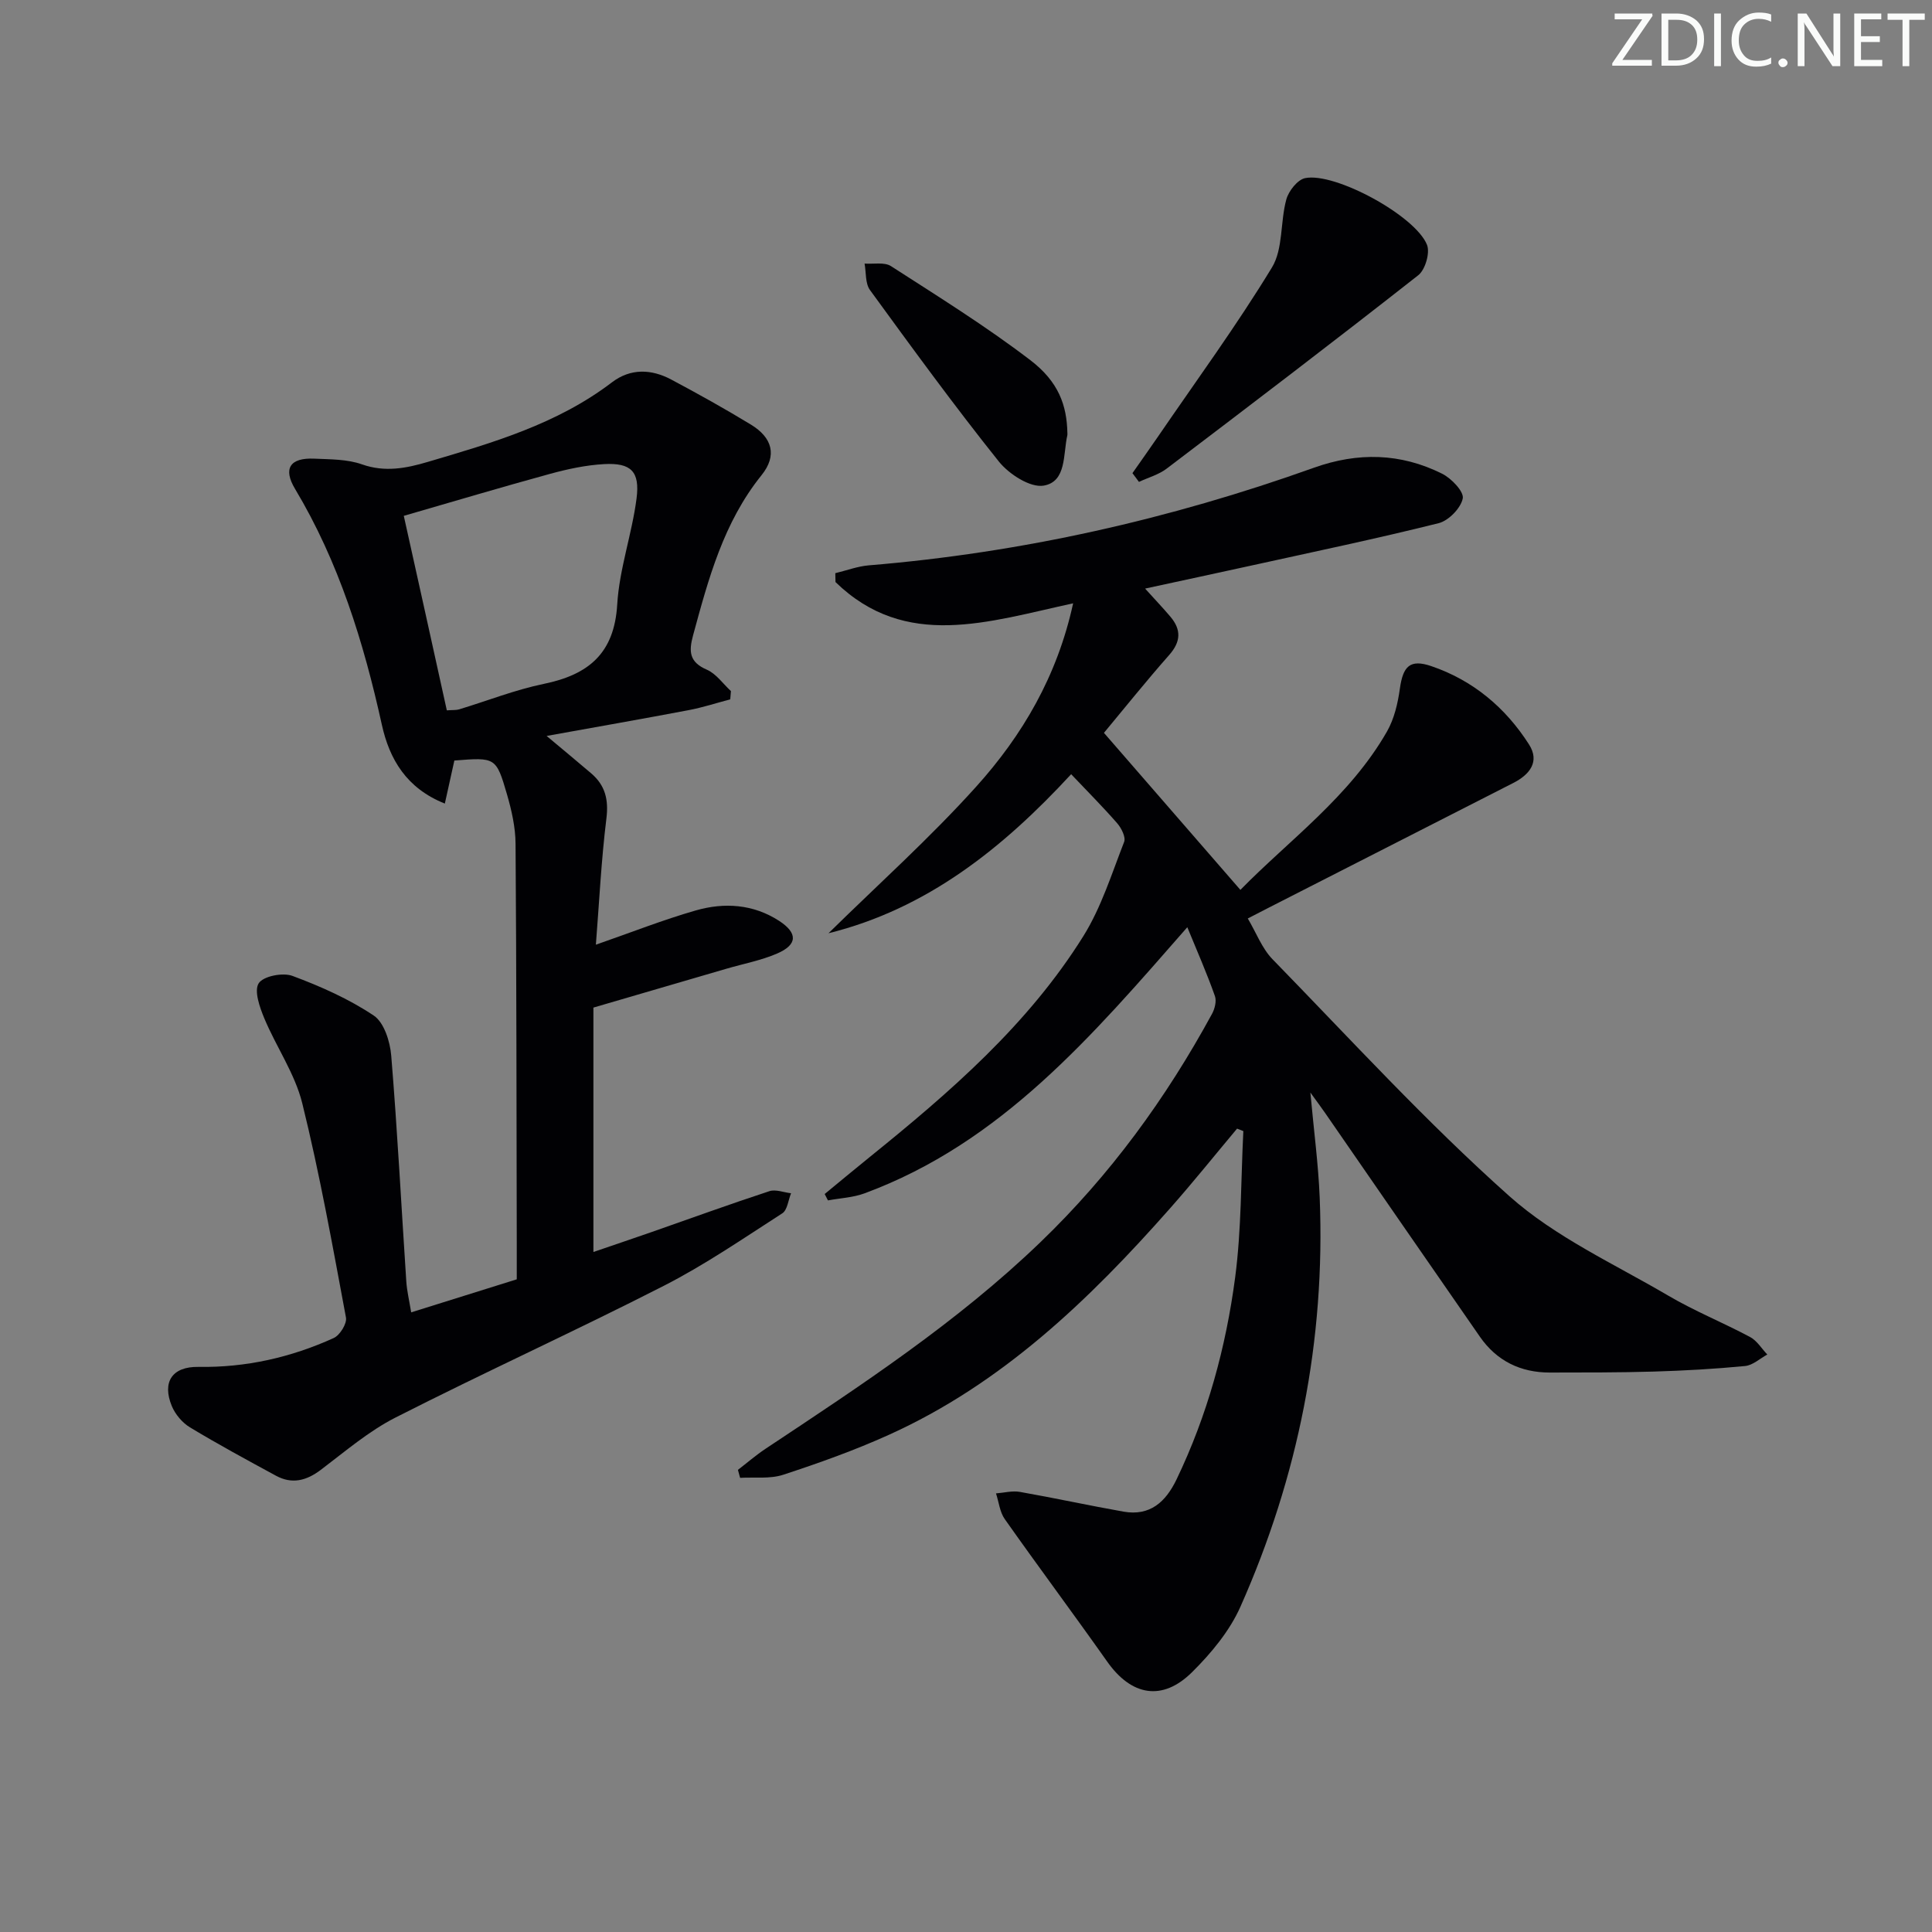 <svg enable-background="new 0 0 400 400" viewBox="0 0 400 400" xmlns="http://www.w3.org/2000/svg"><rect x="0" y="0" width="400" height="400" fill="#808080" stroke="none"/><g fill="#fafbfa"><path d="m342.2 3.2-6.3 9.2h6.1v1.2h-8.2v-.5l6.2-9.1h-5.7v-1.2h7.8v.4z"/><path d="m344 13.7v-10.9h3.1c1.6 0 3 .5 4.1 1.4 1.1 1 1.6 2.2 1.6 3.9s-.5 3-1.6 4-2.5 1.5-4.2 1.5h-3zm1.4-9.6v8.4h1.6c1.4 0 2.5-.4 3.2-1.1.8-.8 1.2-1.8 1.2-3.2s-.4-2.4-1.2-3.1-1.8-1-3.1-1z"/><path d="m356.3 2.8v10.9h-1.4v-10.9z"/><path d="m366.6 13.2c-.8.4-1.8.6-3 .6-1.6 0-2.8-.5-3.7-1.5s-1.4-2.3-1.4-3.9c0-1.7.5-3.2 1.6-4.2s2.4-1.6 4-1.6c1 0 1.9.1 2.6.4v1.5c-.8-.4-1.6-.6-2.6-.6-1.2 0-2.2.4-3 1.2s-1.1 1.9-1.1 3.3c0 1.3.4 2.3 1.1 3.1s1.6 1.1 2.8 1.1c1.1 0 2-.2 2.8-.7v1.3z"/><path d="m368.2 13c0-.3.1-.5.3-.6.2-.2.4-.3.6-.3.3 0 .5.1.7.3s.3.4.3.6-.1.5-.3.6c-.2.2-.4.3-.7.3s-.5-.1-.6-.3c-.2-.2-.3-.4-.3-.6z"/><path d="m381.1 13.7h-1.7l-5.5-8.4c-.2-.2-.3-.5-.4-.7 0 .2.1.8.1 1.5v7.6h-1.4v-10.9h1.8l5.3 8.3c.3.4.4.6.4.8 0-.3-.1-.8-.1-1.6v-7.5h1.4v10.9z"/><path d="m389.7 13.7h-5.8v-10.9h5.6v1.2h-4.2v3.5h3.9v1.2h-3.9v3.7h4.4z"/><path d="m398.4 4.1h-3.1v9.6h-1.4v-9.6h-3.1v-1.3h7.7v1.3z"/></g><path d="m245.82 191.97c-19.68 22.47-38.5 44.65-66.86 55.11-2.37.87-5.02.98-7.54 1.45-.23-.44-.46-.88-.68-1.32 3.11-2.56 6.21-5.14 9.34-7.67 16.63-13.43 32.78-27.4 44.22-45.73 3.71-5.95 5.86-12.9 8.44-19.5.38-.97-.56-2.85-1.42-3.84-2.94-3.38-6.11-6.55-9.55-10.18-14.17 15.35-29.87 27.88-50.24 32.93 10.24-10.07 20.97-19.68 30.56-30.33 9.57-10.62 16.8-22.88 20.09-37.98-17.57 3.81-34.66 9.74-49.2-4.4-.01-.61-.03-1.23-.04-1.84 2.31-.55 4.59-1.42 6.92-1.62 31.62-2.61 62.31-9.53 92.14-20.2 9.14-3.27 17.98-3.06 26.56 1.22 1.93.96 4.56 3.71 4.29 5.12-.4 2.01-2.92 4.61-5 5.13-12.85 3.21-25.83 5.92-38.77 8.77-7.1 1.56-14.21 3.08-22 4.77 2.06 2.28 3.7 4 5.24 5.82 2.28 2.7 2.18 5.18-.27 7.95-4.83 5.47-9.39 11.18-13.49 16.1 9.52 10.95 18.73 21.55 28.25 32.51 10.02-10.25 22.61-19.26 30.35-32.79 1.5-2.63 2.25-5.85 2.67-8.89.65-4.62 2.09-6.15 6.49-4.65 8.64 2.93 15.38 8.6 20.24 16.21 2.28 3.56.17 6.25-3.28 8-16.89 8.6-33.77 17.22-50.65 25.83-1.16.59-2.32 1.2-4.29 2.21 1.77 2.99 2.95 6.22 5.14 8.46 16.14 16.56 31.8 33.7 49.04 49.05 9.52 8.48 21.71 14.02 32.88 20.58 5.44 3.2 11.35 5.58 16.93 8.56 1.43.76 2.39 2.39 3.57 3.63-1.53.83-3 2.23-4.6 2.38-6.28.61-12.6.96-18.92 1.15-7.16.21-14.33.19-21.49.2-6.07.01-11.01-2.4-14.49-7.41-10.72-15.43-21.38-30.9-32.07-46.36-.81-1.17-1.66-2.31-3.03-4.2.72 7.94 1.65 14.84 1.93 21.77 1.19 29.5-4.45 57.77-16.41 84.68-2.23 5.02-6.04 9.61-9.99 13.53-6.17 6.13-12.59 4.93-17.58-2.14-6.99-9.9-14.24-19.62-21.22-29.52-1.04-1.47-1.23-3.54-1.82-5.33 1.65-.12 3.36-.59 4.94-.31 7.17 1.26 14.3 2.82 21.47 4.09 5.48.96 8.72-2.01 10.96-6.65 6.39-13.29 10.24-27.38 12.15-41.88 1.31-9.99 1.18-20.17 1.69-30.26-.43-.17-.87-.34-1.3-.51-4.62 5.51-9.11 11.12-13.87 16.5-16.74 18.96-34.81 36.33-58.25 46.91-7.08 3.2-14.45 5.83-21.84 8.25-2.75.9-5.94.47-8.93.64-.15-.55-.3-1.1-.45-1.65 1.89-1.45 3.71-3.03 5.69-4.35 19.82-13.16 39.67-26.16 56.96-42.81 14.45-13.91 25.98-29.76 35.5-47.24.58-1.06.98-2.67.6-3.71-1.63-4.62-3.61-9.13-5.71-14.24z" fill="#010104"/><path d="m151.19 144.79c-2.87.76-5.71 1.69-8.62 2.24-9.39 1.78-18.8 3.43-29.4 5.34 3.81 3.19 6.55 5.45 9.25 7.76 2.89 2.48 3.61 5.43 3.13 9.33-1.07 8.65-1.49 17.39-2.18 26.13 7.28-2.53 13.88-5.14 20.67-7.09 5.91-1.7 11.9-1.32 17.26 2.15 3.91 2.54 3.83 4.94-.41 6.77-3.31 1.43-6.95 2.11-10.44 3.13-8.92 2.6-17.83 5.21-27.59 8.06v50.6c3.7-1.27 7.84-2.66 11.97-4.1 8.15-2.85 16.26-5.8 24.46-8.49 1.31-.43 2.98.26 4.49.43-.58 1.42-.76 3.48-1.82 4.16-8.07 5.19-16.03 10.67-24.56 15.02-18.35 9.37-37.12 17.9-55.48 27.24-5.58 2.83-10.48 7.05-15.52 10.86-2.97 2.24-5.94 3-9.25 1.21-5.99-3.25-11.99-6.5-17.82-10.02-1.58-.95-3.04-2.69-3.75-4.39-2.08-5.02.09-8.22 5.5-8.13 9.82.16 19.15-1.95 28.02-5.98 1.27-.58 2.76-2.98 2.53-4.23-2.77-14.84-5.43-29.73-9.05-44.37-1.52-6.14-5.39-11.67-7.87-17.61-.95-2.29-2.14-5.67-1.15-7.23.94-1.48 4.99-2.28 6.99-1.53 5.84 2.17 11.67 4.76 16.83 8.21 2.14 1.43 3.38 5.38 3.62 8.3 1.28 15.57 2.09 31.17 3.12 46.76.13 1.96.6 3.89 1.01 6.39 7.48-2.34 14.54-4.55 21.86-6.84 0-2.72 0-5.21 0-7.69-.06-27.49-.05-54.98-.25-82.47-.02-3.42-.81-6.92-1.77-10.23-2.25-7.73-2.38-7.69-10.9-7.02-.6 2.7-1.22 5.5-1.97 8.91-7.95-3.16-11.47-9.19-13.04-16.31-3.78-17.12-8.9-33.69-17.98-48.85-2.52-4.21-1.04-6.48 4-6.25 3.31.15 6.81.1 9.86 1.18 4.76 1.68 9.17.81 13.6-.5 13.39-3.95 26.81-7.82 38.18-16.5 3.83-2.91 8.14-2.75 12.25-.56 5.58 2.97 11.11 6.05 16.5 9.33 4.45 2.71 5.47 6.41 2.2 10.47-7.88 9.79-10.99 21.44-14.18 33.17-.91 3.35-.78 5.53 2.85 7.1 1.94.84 3.34 2.91 4.99 4.43-.03.56-.09 1.13-.14 1.71zm-58.68 2.28c1.24-.09 1.92-.02 2.53-.2 5.85-1.77 11.59-4.05 17.55-5.28 9.23-1.9 14.6-6.28 15.2-16.45.44-7.36 3.05-14.56 4-21.93.73-5.63-1.17-7.43-6.74-7.12-3.76.21-7.53 1.02-11.18 2.02-9.98 2.73-19.89 5.69-30.27 8.69 2.99 13.43 5.91 26.65 8.91 40.27z" fill="#010104"/><path d="m234.46 97.96c1.76-2.52 3.55-5.02 5.28-7.55 7.95-11.62 16.29-23.01 23.6-35.03 2.35-3.86 1.7-9.45 2.98-14.09.48-1.75 2.32-4.09 3.89-4.41 6.18-1.27 22.86 7.8 25.24 13.82.65 1.66-.37 5.15-1.81 6.28-17.22 13.53-34.64 26.8-52.09 40.04-1.65 1.26-3.82 1.85-5.74 2.75-.45-.6-.9-1.2-1.35-1.81z" fill="#010104"/><path d="m220.99 89.62c0 .17.03.34-.01.5-.9 3.92-.13 9.59-4.88 10.42-2.79.49-7.22-2.38-9.32-5.01-9.23-11.55-17.95-23.52-26.66-35.48-1-1.37-.78-3.63-1.12-5.48 1.85.14 4.1-.35 5.47.53 9.75 6.28 19.64 12.43 28.84 19.46 5.92 4.52 7.56 9.42 7.68 15.06z" fill="#010104"/></svg>